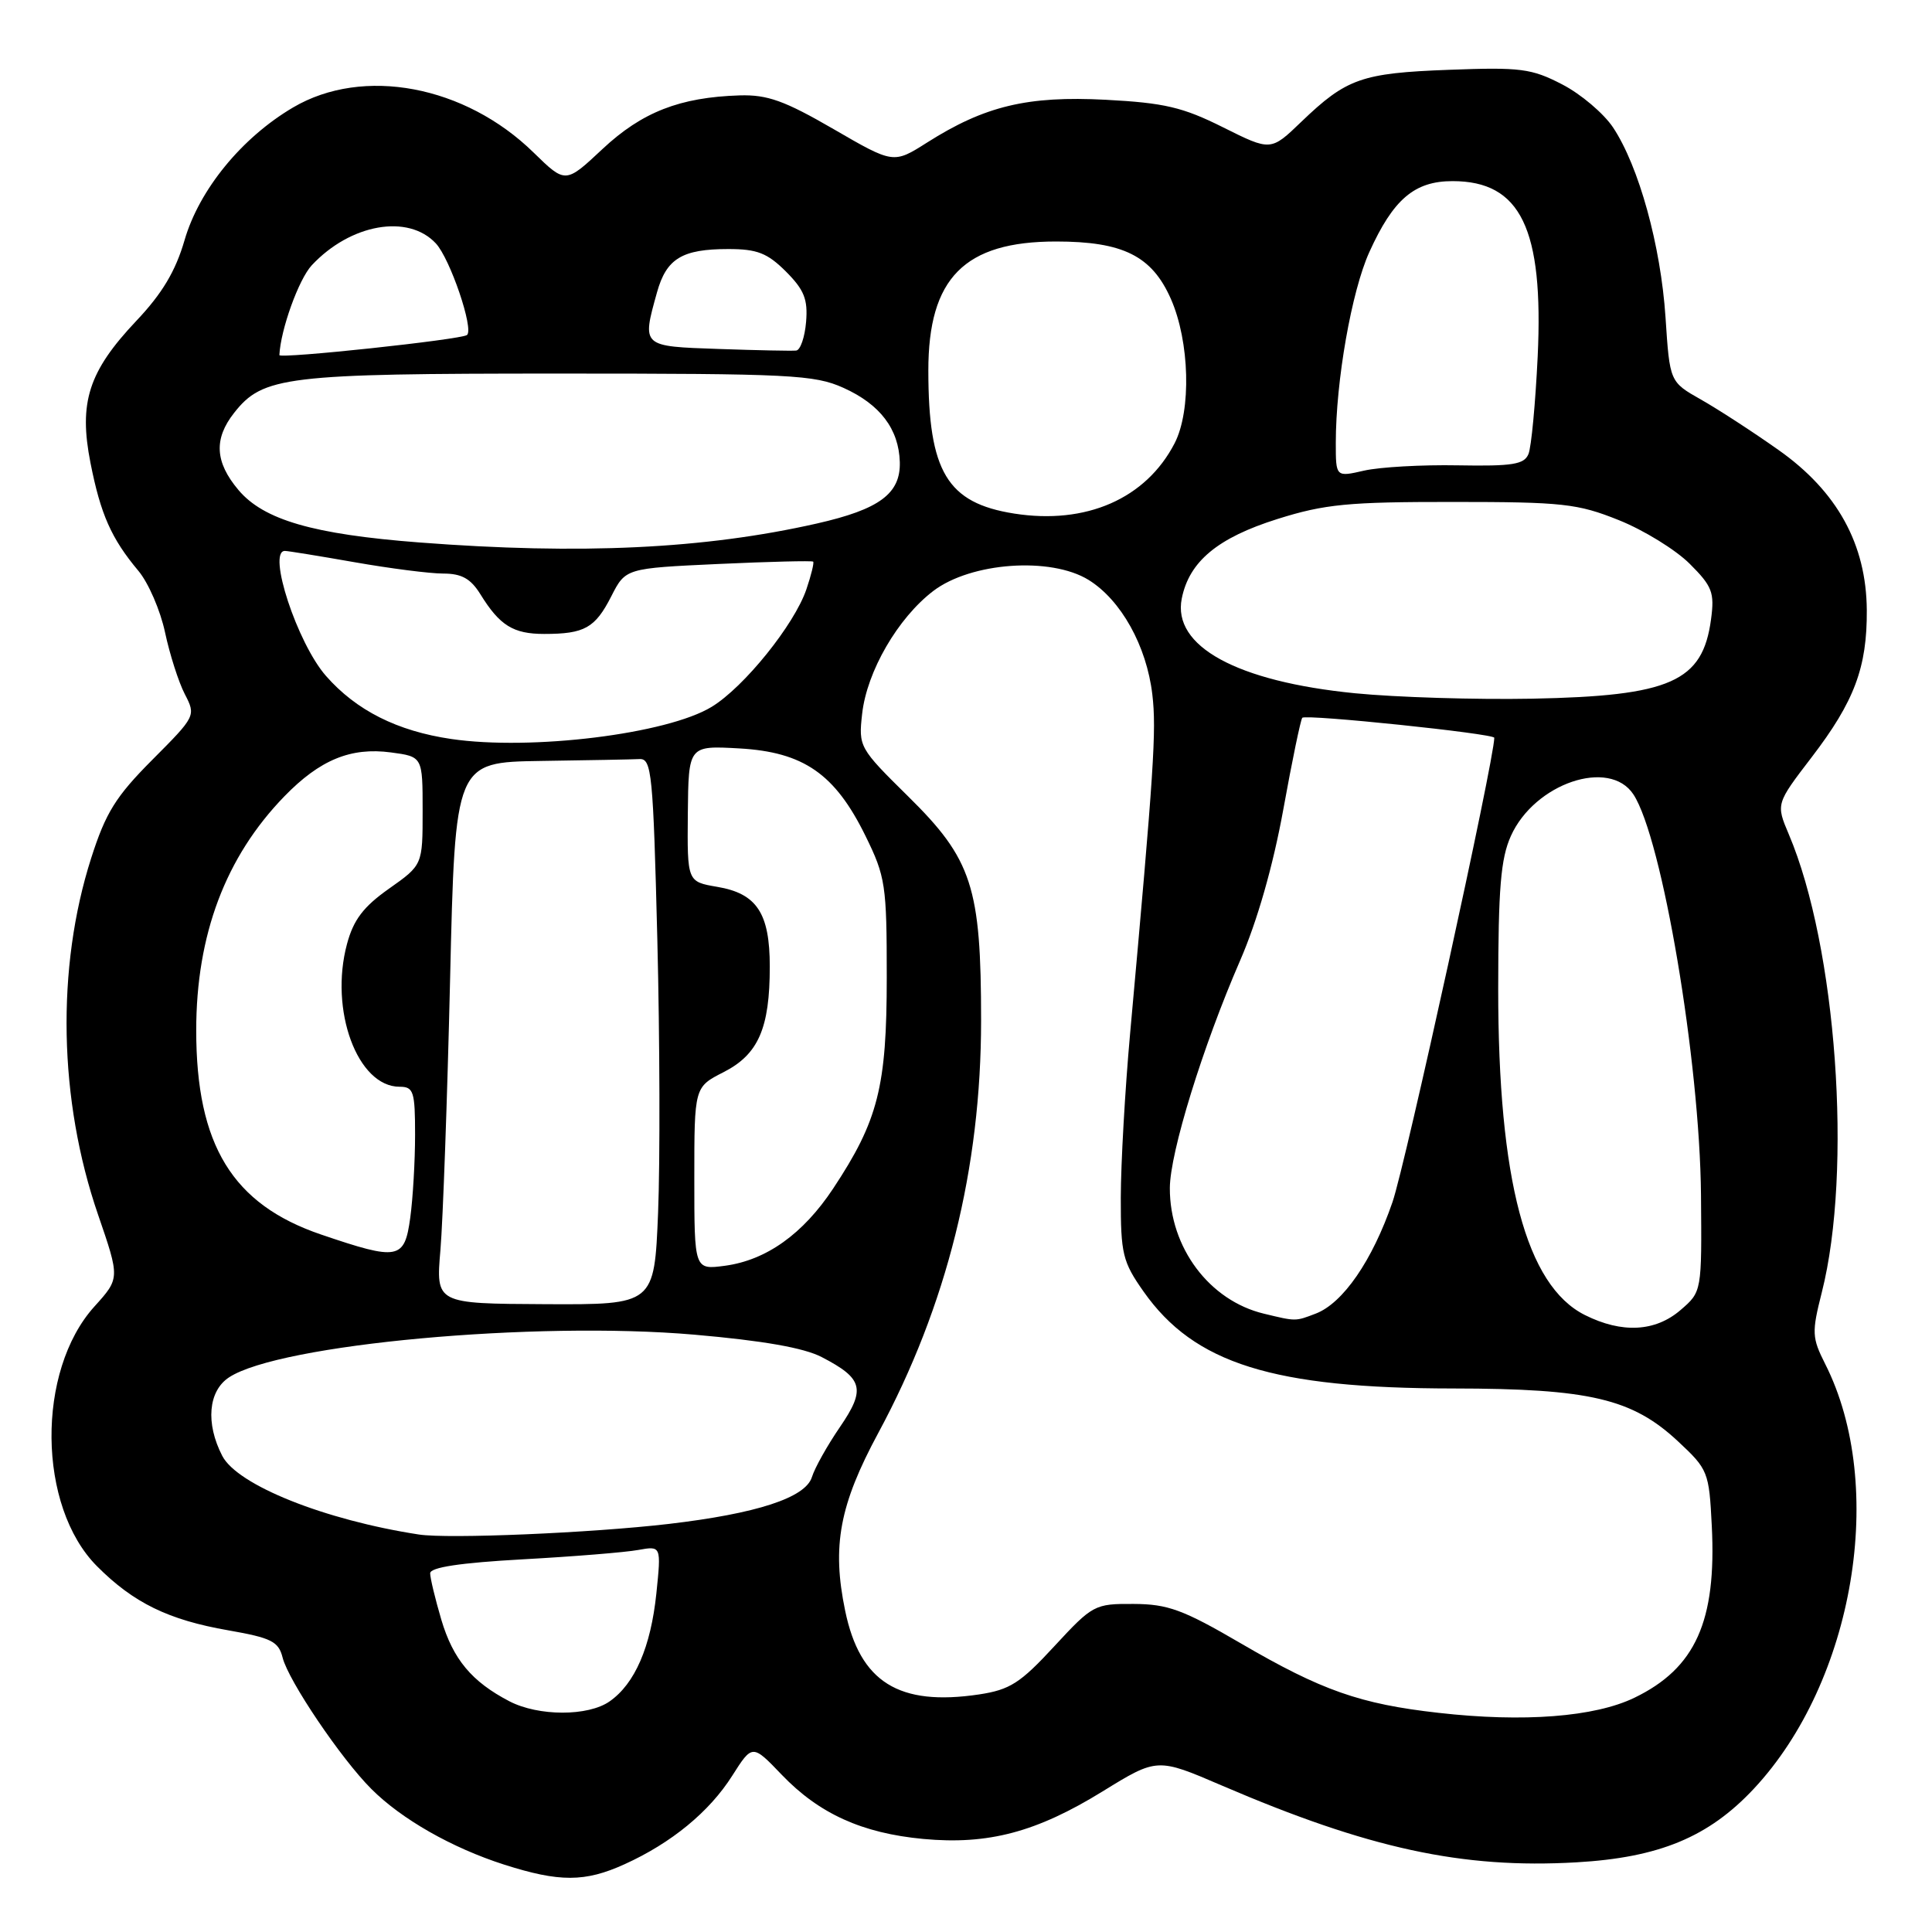 <?xml version="1.0" encoding="UTF-8" standalone="no"?>
<!DOCTYPE svg PUBLIC "-//W3C//DTD SVG 1.1//EN" "http://www.w3.org/Graphics/SVG/1.1/DTD/svg11.dtd" >
<svg xmlns="http://www.w3.org/2000/svg" xmlns:xlink="http://www.w3.org/1999/xlink" version="1.1" viewBox="0 0 256 256">
 <g >
 <path fill="currentColor"
d=" M 82.76 247.02 C 88.96 244.21 93.99 240.08 97.02 235.30 C 99.69 231.10 99.69 231.10 103.59 235.17 C 108.54 240.33 114.23 242.91 122.34 243.67 C 130.94 244.47 137.34 242.77 146.10 237.37 C 153.34 232.91 153.34 232.91 161.92 236.60 C 181.36 244.95 193.74 247.64 208.87 246.77 C 219.85 246.14 226.39 243.43 232.39 237.02 C 245.69 222.79 250.04 196.93 241.85 180.74 C 240.09 177.25 240.05 176.57 241.40 171.24 C 245.49 155.08 243.35 125.44 237.03 110.56 C 235.32 106.52 235.32 106.52 240.06 100.33 C 245.72 92.94 247.41 88.42 247.36 80.84 C 247.30 72.12 243.44 65.11 235.67 59.63 C 232.28 57.23 227.64 54.22 225.38 52.94 C 221.25 50.60 221.25 50.60 220.69 42.05 C 220.06 32.54 217.16 22.04 213.74 16.89 C 212.50 15.03 209.46 12.45 206.99 11.18 C 202.94 9.08 201.48 8.89 192.00 9.25 C 180.42 9.68 178.42 10.39 172.44 16.13 C 168.39 20.03 168.39 20.03 162.06 16.87 C 156.72 14.20 154.28 13.63 146.51 13.22 C 136.15 12.68 130.48 14.04 122.84 18.89 C 118.39 21.71 118.39 21.71 110.44 17.10 C 103.95 13.34 101.68 12.53 98.00 12.64 C 90.08 12.89 85.07 14.85 79.84 19.74 C 74.93 24.34 74.93 24.34 70.71 20.22 C 61.62 11.32 48.12 8.78 38.85 14.23 C 32.03 18.24 26.39 25.14 24.45 31.84 C 23.26 35.93 21.49 38.90 18.05 42.53 C 11.73 49.22 10.41 53.33 11.99 61.34 C 13.33 68.14 14.75 71.36 18.33 75.63 C 19.66 77.21 21.25 80.88 21.87 83.80 C 22.49 86.71 23.67 90.40 24.49 91.98 C 25.97 94.84 25.93 94.91 20.18 100.68 C 15.33 105.55 14.01 107.68 12.08 113.71 C 7.43 128.25 7.77 145.77 12.99 160.94 C 15.89 169.38 15.89 169.38 12.51 173.12 C 4.79 181.67 4.96 199.61 12.85 207.53 C 17.69 212.39 22.32 214.65 30.27 216.03 C 35.97 217.03 36.91 217.50 37.45 219.65 C 38.22 222.71 45.19 233.04 49.20 237.04 C 53.20 241.05 59.90 244.86 66.80 247.07 C 74.13 249.41 77.51 249.41 82.76 247.02 Z  M 190.61 226.96 C 180.21 225.79 175.12 224.00 164.41 217.75 C 156.77 213.29 154.75 212.55 150.21 212.53 C 145.04 212.50 144.79 212.64 139.69 218.15 C 135.20 223.02 133.82 223.90 129.74 224.52 C 119.10 226.11 113.95 222.90 111.99 213.44 C 110.21 204.87 111.23 199.41 116.39 189.85 C 125.46 173.03 130.00 154.80 130.00 135.22 C 130.00 117.53 128.81 113.87 120.33 105.52 C 113.84 99.12 113.75 98.95 114.24 94.57 C 114.87 88.96 118.97 81.89 123.66 78.31 C 128.66 74.50 139.23 73.75 144.24 76.84 C 148.54 79.50 151.93 85.58 152.69 92.02 C 153.25 96.78 152.91 101.93 149.74 137.00 C 149.07 144.43 148.52 154.17 148.51 158.67 C 148.50 166.15 148.75 167.19 151.53 171.14 C 158.25 180.69 168.67 183.96 192.57 183.98 C 210.65 184.00 216.28 185.33 222.34 190.98 C 226.33 194.70 226.46 195.02 226.82 202.18 C 227.46 214.82 224.66 221.05 216.57 224.96 C 211.31 227.51 201.88 228.24 190.61 226.96 Z  M 67.50 225.43 C 62.51 222.83 60.04 219.87 58.48 214.63 C 57.67 211.88 57.00 209.11 57.00 208.47 C 57.00 207.68 60.97 207.08 69.25 206.62 C 75.99 206.25 82.88 205.69 84.56 205.38 C 87.62 204.83 87.62 204.83 86.97 211.16 C 86.23 218.23 84.13 223.10 80.78 225.44 C 77.93 227.44 71.36 227.43 67.50 225.43 Z  M 55.50 203.33 C 43.01 201.41 31.46 196.79 29.45 192.91 C 27.22 188.59 27.59 184.31 30.36 182.50 C 37.04 178.12 70.87 175.02 91.99 176.85 C 101.07 177.64 106.52 178.59 108.88 179.82 C 114.38 182.67 114.74 184.06 111.29 189.10 C 109.63 191.52 107.96 194.50 107.58 195.73 C 106.72 198.46 100.28 200.56 88.60 201.93 C 78.28 203.13 59.40 203.93 55.50 203.33 Z  M 210.01 174.25 C 202.22 170.35 198.51 156.39 198.52 131.00 C 198.53 117.72 198.85 113.77 200.20 110.77 C 203.34 103.79 213.27 100.43 216.44 105.27 C 220.25 111.09 225.23 140.60 225.39 158.33 C 225.50 171.16 225.50 171.16 222.69 173.58 C 219.34 176.47 214.92 176.71 210.01 174.25 Z  M 167.48 174.07 C 160.25 172.34 154.99 165.32 155.01 157.43 C 155.02 152.74 159.37 138.67 164.32 127.28 C 166.59 122.06 168.68 114.76 170.04 107.28 C 171.21 100.80 172.35 95.33 172.56 95.11 C 173.05 94.61 198.00 97.21 198.00 97.76 C 198.00 100.64 186.24 154.28 184.51 159.29 C 181.85 167.03 177.94 172.69 174.34 174.06 C 171.62 175.10 171.75 175.10 167.48 174.07 Z  M 58.36 165.62 C 58.69 161.70 59.27 145.56 59.64 129.75 C 60.31 101.00 60.31 101.00 71.66 100.83 C 77.90 100.74 83.79 100.63 84.75 100.58 C 86.35 100.51 86.55 102.49 87.10 124.50 C 87.43 137.70 87.47 153.99 87.20 160.69 C 86.70 172.88 86.70 172.88 72.22 172.81 C 57.75 172.74 57.75 172.74 58.36 165.62 Z  M 92.00 156.15 C 92.00 144.04 92.00 144.04 95.89 142.06 C 100.49 139.71 102.00 136.25 102.00 128.07 C 102.00 121.00 100.28 118.39 95.03 117.51 C 91.06 116.83 91.06 116.83 91.14 107.81 C 91.23 98.79 91.23 98.79 97.97 99.17 C 106.48 99.65 110.64 102.54 114.67 110.74 C 117.34 116.17 117.50 117.26 117.50 129.50 C 117.50 144.00 116.36 148.49 110.39 157.50 C 106.40 163.52 101.54 166.98 96.06 167.72 C 92.00 168.26 92.00 168.26 92.00 156.15 Z  M 42.54 163.58 C 30.80 159.58 26.00 151.73 26.00 136.53 C 26.00 123.86 29.89 113.54 37.68 105.52 C 42.38 100.68 46.48 98.99 51.80 99.70 C 56.00 100.26 56.00 100.26 56.00 107.44 C 56.00 114.61 56.00 114.61 51.55 117.75 C 48.16 120.14 46.84 121.87 45.98 125.08 C 43.62 133.84 47.36 144.00 52.95 144.00 C 54.80 144.00 55.00 144.62 55.00 150.36 C 55.00 153.86 54.71 158.81 54.36 161.36 C 53.60 166.92 52.80 167.07 42.54 163.58 Z  M 59.79 97.92 C 52.64 96.87 47.21 94.14 43.20 89.57 C 39.39 85.24 35.37 73.00 37.75 73.00 C 38.16 73.00 42.33 73.68 47.00 74.50 C 51.67 75.32 56.95 76.00 58.73 76.00 C 61.17 76.00 62.37 76.67 63.66 78.75 C 66.22 82.89 68.01 84.00 72.11 84.00 C 77.45 84.00 78.85 83.22 80.99 79.03 C 82.89 75.30 82.89 75.30 95.19 74.73 C 101.96 74.42 107.61 74.28 107.75 74.42 C 107.89 74.56 107.49 76.21 106.85 78.09 C 105.26 82.77 98.59 91.05 94.30 93.66 C 88.40 97.26 70.41 99.48 59.79 97.92 Z  M 179.54 91.86 C 163.88 90.31 155.32 85.63 156.59 79.31 C 157.57 74.40 161.35 71.26 169.27 68.77 C 175.53 66.80 178.64 66.50 192.50 66.51 C 207.06 66.51 209.04 66.73 214.50 68.92 C 217.80 70.24 222.02 72.84 223.88 74.69 C 226.88 77.68 227.20 78.50 226.72 82.07 C 225.61 90.34 221.37 92.22 203.00 92.58 C 195.57 92.72 185.02 92.40 179.54 91.86 Z  M 55.58 71.88 C 41.50 70.80 34.93 68.89 31.59 64.92 C 28.48 61.23 28.31 58.15 31.02 54.71 C 34.83 49.86 37.82 49.50 74.03 49.50 C 104.78 49.50 107.91 49.66 111.76 51.39 C 116.62 53.58 119.10 56.85 119.23 61.23 C 119.34 65.41 116.53 67.49 108.23 69.37 C 93.35 72.74 76.93 73.52 55.58 71.88 Z  M 134.38 68.05 C 125.50 66.65 123.02 62.51 123.01 49.12 C 123.00 36.84 127.79 32.00 139.93 32.00 C 148.81 32.00 152.63 33.91 155.14 39.59 C 157.64 45.24 157.88 54.40 155.64 58.74 C 151.84 66.08 143.92 69.55 134.38 68.05 Z  M 177.00 58.68 C 177.00 50.50 179.09 38.60 181.44 33.41 C 184.62 26.39 187.42 24.00 192.47 24.00 C 201.50 24.00 204.55 30.30 203.75 47.26 C 203.45 53.44 202.91 59.25 202.53 60.16 C 201.97 61.54 200.42 61.79 193.18 61.66 C 188.41 61.57 182.81 61.89 180.75 62.36 C 177.00 63.22 177.00 63.22 177.00 58.68 Z  M 37.02 47.05 C 37.18 43.68 39.58 37.01 41.31 35.15 C 46.44 29.66 54.08 28.31 57.75 32.25 C 59.64 34.27 62.82 43.62 61.88 44.39 C 61.13 45.00 37.00 47.58 37.02 47.05 Z  M 95.25 46.24 C 84.98 45.89 85.05 45.95 87.05 38.76 C 88.30 34.26 90.37 33.00 96.51 33.00 C 100.33 33.00 101.68 33.53 104.14 35.98 C 106.56 38.41 107.06 39.66 106.81 42.66 C 106.64 44.69 106.05 46.39 105.50 46.45 C 104.95 46.51 100.34 46.42 95.25 46.24 Z "/>
</g>
</svg>
